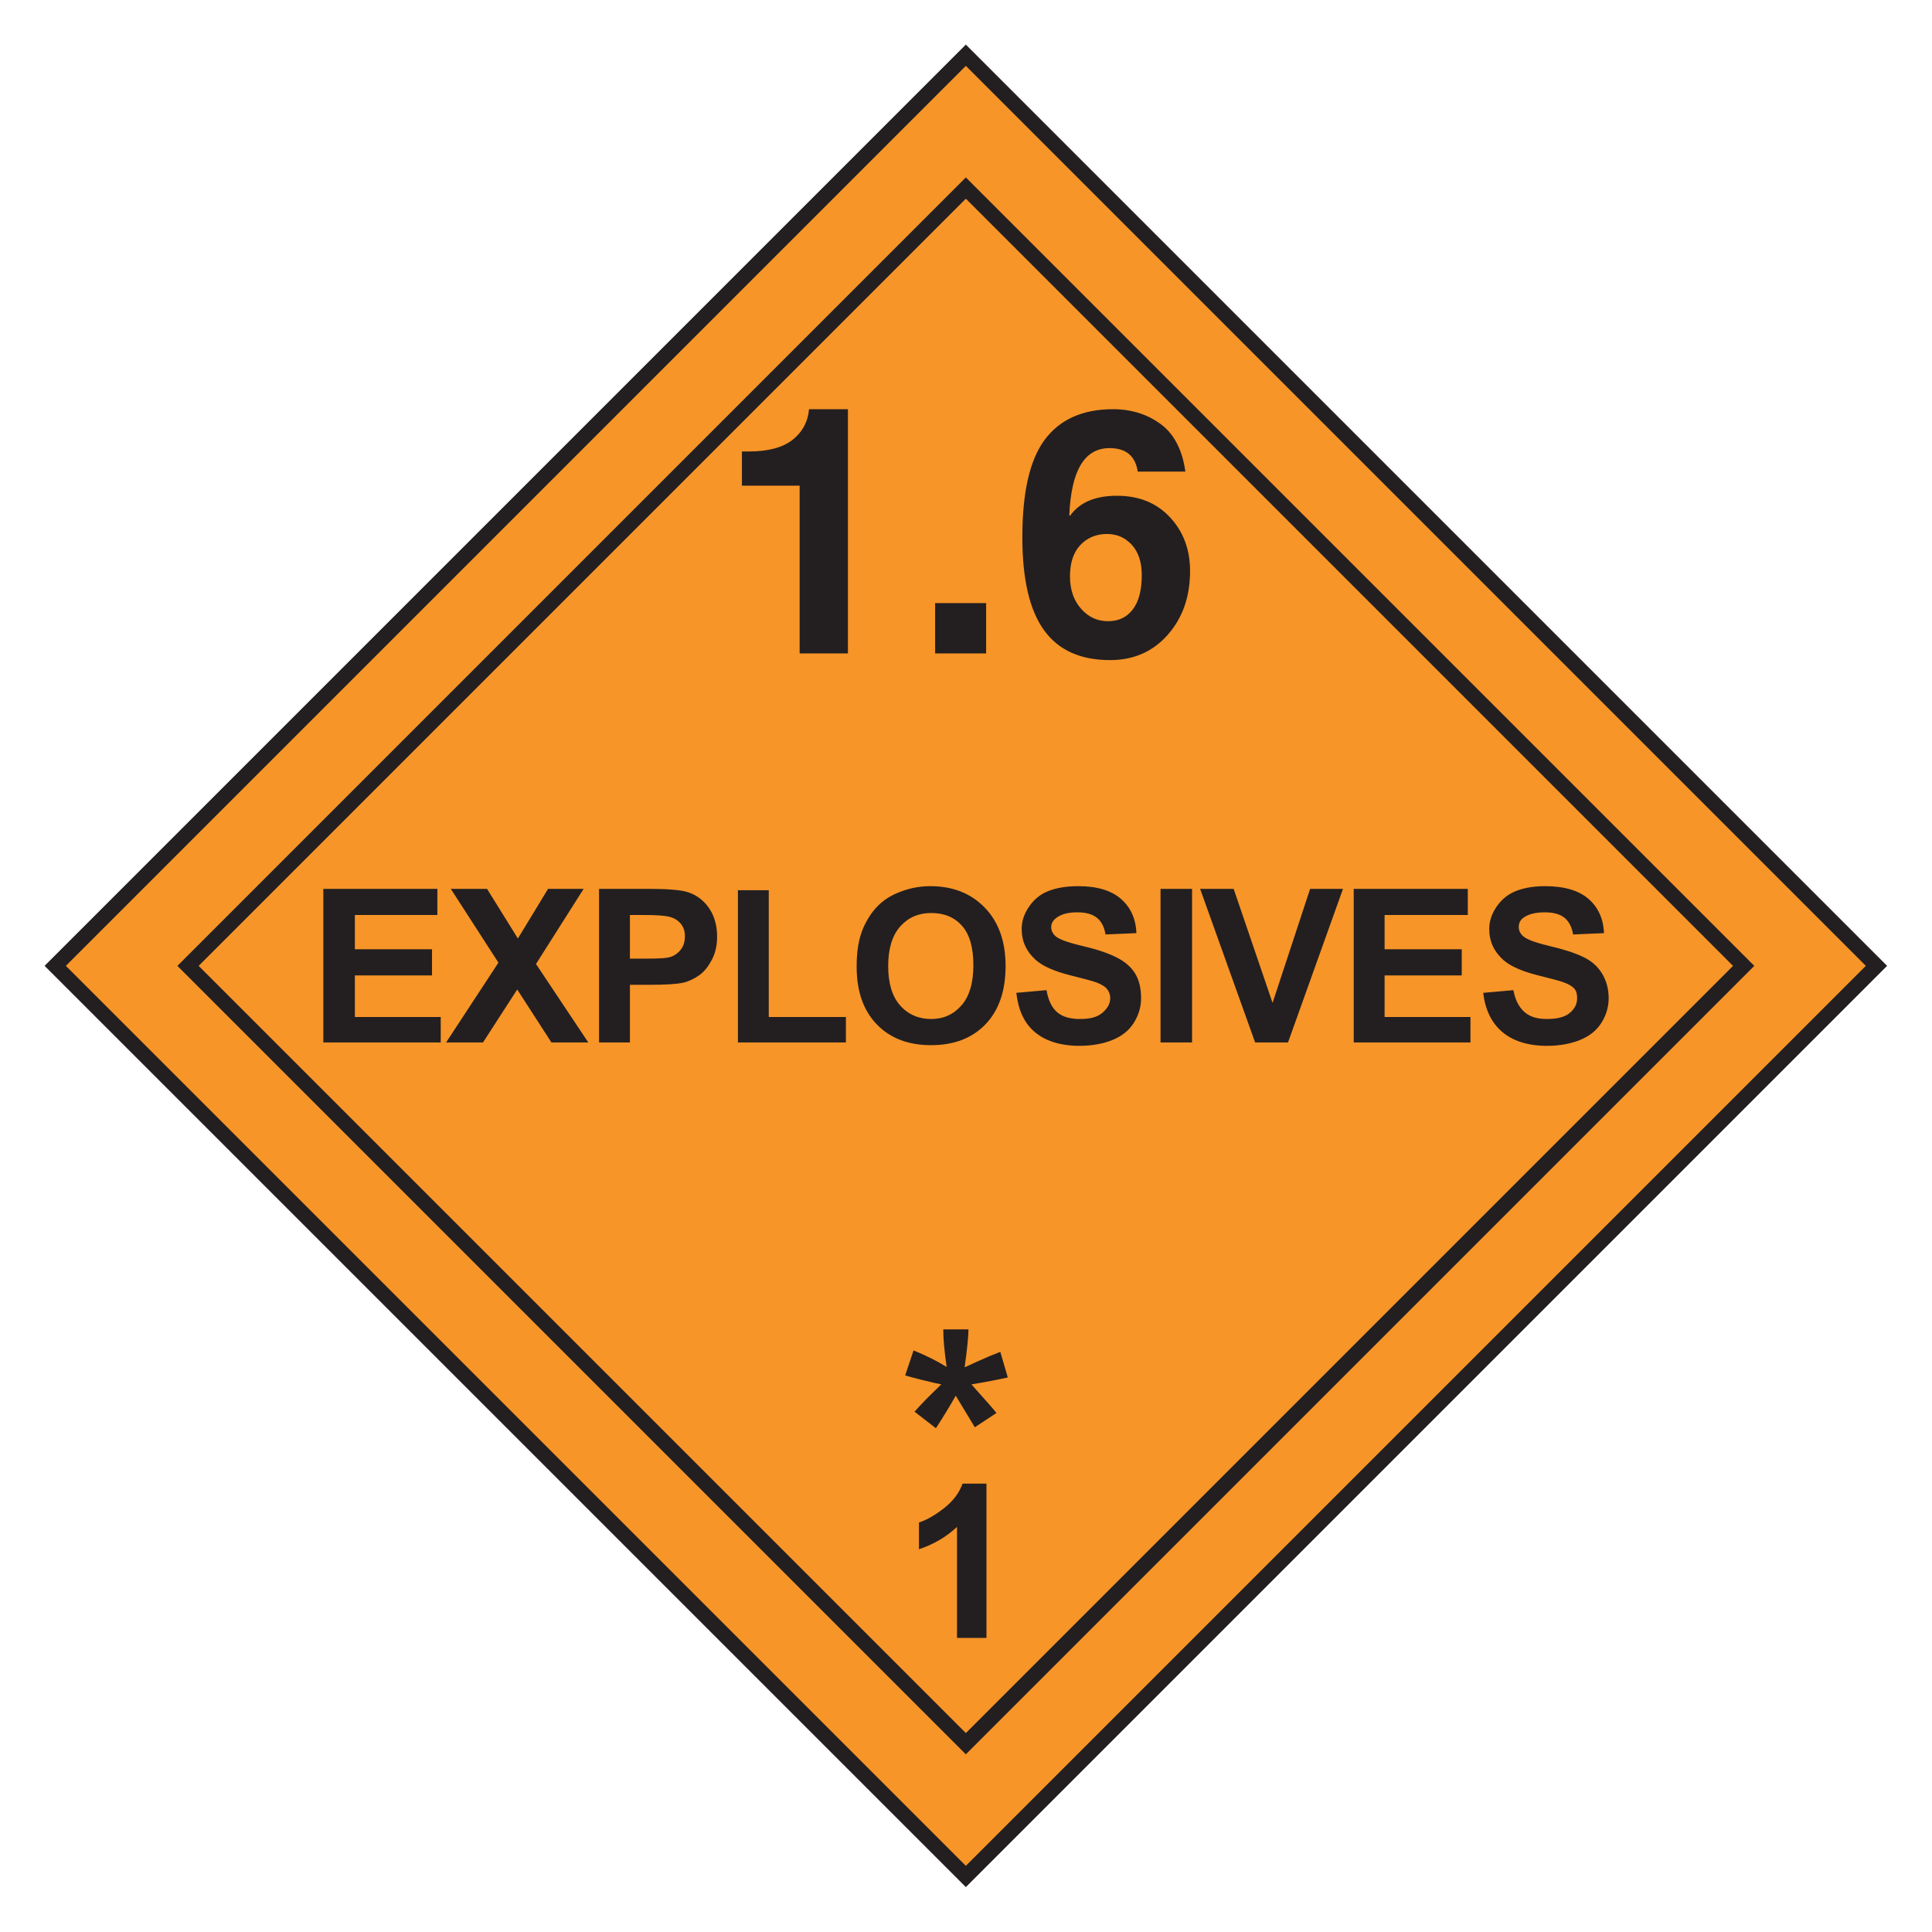 <?xml version="1.0" encoding="UTF-8" standalone="no"?>
<!-- Created with Inkscape (http://www.inkscape.org/) -->

<svg
   xmlns:dc="http://purl.org/dc/elements/1.1/"
   xmlns:cc="http://creativecommons.org/ns#"
   xmlns:rdf="http://www.w3.org/1999/02/22-rdf-syntax-ns#"
   xmlns:svg="http://www.w3.org/2000/svg"
   xmlns="http://www.w3.org/2000/svg"
   version="1.1"
   width="90"
   height="90"
   id="svg6792">
  <defs
     id="defs6794" />
  <rect
     width="60"
     height="60"
     rx="0"
     ry="0"
     x="33.639"
     y="-30"
     transform="matrix(0.707,0.707,-0.707,0.707,0,0)"
     id="rect6763"
     style="fill:#f79528;stroke:#231f20;stroke-width:0.7" />
  <rect
     width="51.25"
     height="51.25"
     x="-25.626"
     y="38.015"
     transform="matrix(0.707,-0.707,0.707,0.707,0,0)"
     id="rect6769"
     style="fill:none;stroke:#231f20;stroke-width:0.7" />
  <path
     d="M 45.953,76.3 44.581,76.3 44.581,71.129 C 44.08,71.598 43.489,71.944 42.809,72.169 L 42.809,70.924 C 43.167,70.807 43.556,70.585 43.976,70.257 44.396,69.93 44.684,69.549 44.84,69.112 L 45.953,69.112 z"
     id="path3025"
     style="fill:#231f20;stroke:none;" />
  <path
     d="M 43.599,66.533 42.603,65.762 C 42.92,65.406 43.249,65.066 43.592,64.74 43.728,64.609 43.814,64.525 43.849,64.49 43.739,64.472 43.425,64.4 42.907,64.272 42.533,64.18 42.287,64.112 42.168,64.068 L 42.557,62.908 C 43.133,63.141 43.647,63.398 44.1,63.679 43.994,62.963 43.941,62.378 43.941,61.926 L 45.115,61.926 C 45.115,62.246 45.055,62.835 44.937,63.692 45.025,63.657 45.214,63.571 45.504,63.435 45.899,63.255 46.264,63.101 46.598,62.974 L 46.947,64.167 C 46.459,64.277 45.895,64.384 45.253,64.49 L 46.044,65.38 C 46.202,65.56 46.328,65.707 46.42,65.821 L 45.411,66.487 44.522,65.017 C 44.253,65.492 43.946,65.997 43.599,66.533 z"
     id="path3028"
     style="fill:#231f20;stroke:none;" />
  <path
     d="M 37.688,19.062 C 37.635,19.656 37.37,20.141 36.906,20.5 36.443,20.859 35.755,21.031 34.875,21.031 L 34.562,21.031 34.562,22.625 37.25,22.625 37.25,30.438 39.5,30.438 39.5,19.062 37.688,19.062 z M 51.844,19.062 C 50.432,19.062 49.359,19.544 48.656,20.5 47.953,21.456 47.625,22.974 47.625,25.031 47.625,26.969 47.956,28.409 48.625,29.344 49.294,30.279 50.312,30.75 51.719,30.75 52.833,30.75 53.727,30.338 54.406,29.562 55.086,28.786 55.438,27.807 55.438,26.594 55.438,25.615 55.133,24.771 54.5,24.094 53.867,23.417 53.042,23.094 52.031,23.094 51.021,23.094 50.292,23.401 49.844,24.031 L 49.812,24 C 49.901,21.906 50.526,20.875 51.688,20.875 52.453,20.875 52.891,21.24 53,21.969 L 55.219,21.969 C 55.078,20.943 54.68,20.198 54.062,19.75 53.445,19.302 52.719,19.062 51.844,19.062 z M 51.562,24.875 C 52.026,24.875 52.406,25.036 52.719,25.375 53.031,25.713 53.188,26.188 53.188,26.781 53.188,27.458 53.065,27.992 52.781,28.375 52.498,28.758 52.099,28.938 51.625,28.938 51.115,28.938 50.714,28.75 50.375,28.375 50.036,28 49.844,27.505 49.844,26.844 49.844,26.229 49.997,25.75 50.312,25.406 50.628,25.062 51.052,24.875 51.562,24.875 z M 43.562,28.094 43.562,30.438 45.938,30.438 45.938,28.094 43.562,28.094 z"
     id="path3031"
     style="fill:#231f20;stroke:none;" />
  <path
     d="M 43.344,41.281 C 42.761,41.281 42.258,41.405 41.812,41.594 41.477,41.734 41.157,41.929 40.875,42.219 40.593,42.508 40.382,42.854 40.219,43.219 40.001,43.714 39.906,44.302 39.906,45.031 39.906,46.17 40.215,47.069 40.844,47.719 41.472,48.368 42.311,48.688 43.375,48.688 44.426,48.688 45.278,48.371 45.906,47.719 46.534,47.066 46.844,46.156 46.844,45 46.844,43.835 46.508,42.935 45.875,42.281 45.242,41.627 44.398,41.281 43.344,41.281 z M 50.219,41.281 C 49.669,41.281 49.17,41.365 48.781,41.531 48.392,41.697 48.113,41.964 47.906,42.281 47.7,42.599 47.594,42.917 47.594,43.281 47.594,43.848 47.811,44.325 48.25,44.719 48.562,44.999 49.1,45.245 49.875,45.438 50.477,45.587 50.862,45.691 51.031,45.75 51.279,45.838 51.463,45.944 51.562,46.062 51.662,46.181 51.719,46.331 51.719,46.5 51.719,46.764 51.58,46.991 51.344,47.188 51.108,47.384 50.778,47.469 50.312,47.469 49.873,47.469 49.509,47.377 49.25,47.156 48.991,46.935 48.835,46.597 48.75,46.125 L 47.344,46.25 C 47.438,47.051 47.703,47.644 48.188,48.062 48.672,48.481 49.376,48.719 50.281,48.719 50.903,48.719 51.427,48.612 51.844,48.438 52.26,48.263 52.585,48.014 52.812,47.656 53.04,47.298 53.156,46.91 53.156,46.5 53.156,46.047 53.066,45.651 52.875,45.344 52.685,45.036 52.399,44.802 52.062,44.625 51.726,44.448 51.234,44.26 50.531,44.094 49.828,43.928 49.37,43.778 49.188,43.625 49.044,43.505 48.969,43.357 48.969,43.188 48.969,43.002 49.066,42.861 49.219,42.75 49.456,42.577 49.768,42.5 50.188,42.5 50.594,42.5 50.89,42.589 51.094,42.75 51.297,42.911 51.438,43.163 51.5,43.531 L 52.938,43.469 C 52.915,42.811 52.673,42.269 52.219,41.875 51.765,41.481 51.117,41.281 50.219,41.281 z M 71.969,41.281 C 71.418,41.281 70.951,41.365 70.562,41.531 70.174,41.697 69.894,41.964 69.688,42.281 69.481,42.599 69.375,42.917 69.375,43.281 69.375,43.848 69.592,44.325 70.031,44.719 70.344,44.999 70.882,45.245 71.656,45.438 72.258,45.587 72.643,45.691 72.812,45.75 73.06,45.838 73.245,45.944 73.344,46.062 73.443,46.181 73.469,46.331 73.469,46.5 73.469,46.764 73.361,46.991 73.125,47.188 72.889,47.384 72.528,47.469 72.062,47.469 71.623,47.469 71.29,47.377 71.031,47.156 70.772,46.935 70.585,46.597 70.5,46.125 L 69.094,46.25 C 69.188,47.051 69.484,47.644 69.969,48.062 70.454,48.481 71.157,48.719 72.062,48.719 72.684,48.719 73.208,48.612 73.625,48.438 74.042,48.263 74.366,48.014 74.594,47.656 74.822,47.298 74.938,46.91 74.938,46.5 74.938,46.047 74.816,45.651 74.625,45.344 74.435,45.036 74.181,44.802 73.844,44.625 73.507,44.448 72.984,44.26 72.281,44.094 71.578,43.928 71.151,43.778 70.969,43.625 70.826,43.505 70.75,43.357 70.75,43.188 70.75,43.002 70.816,42.861 70.969,42.75 71.206,42.577 71.549,42.5 71.969,42.5 72.376,42.5 72.671,42.589 72.875,42.75 73.078,42.911 73.219,43.163 73.281,43.531 L 74.719,43.469 C 74.696,42.811 74.454,42.269 74,41.875 73.546,41.481 72.867,41.281 71.969,41.281 z M 15.062,41.406 15.062,48.562 20.531,48.562 20.531,47.375 16.531,47.375 16.531,45.438 20.125,45.438 20.125,44.219 16.531,44.219 16.531,42.625 20.375,42.625 20.375,41.406 15.062,41.406 z M 21,41.406 23.219,44.844 20.781,48.562 22.5,48.562 24.094,46.094 25.688,48.562 27.406,48.562 24.969,44.906 27.188,41.406 25.531,41.406 24.125,43.719 22.688,41.406 21,41.406 z M 27.906,41.406 27.906,48.562 29.344,48.562 29.344,45.875 30.312,45.875 C 30.967,45.875 31.467,45.85 31.812,45.781 32.066,45.726 32.317,45.608 32.562,45.438 32.808,45.267 32.997,45.018 33.156,44.719 33.316,44.419 33.406,44.065 33.406,43.625 33.406,43.055 33.245,42.578 32.969,42.219 32.692,41.859 32.348,41.639 31.938,41.531 31.671,41.46 31.098,41.406 30.219,41.406 L 27.906,41.406 z M 54.062,41.406 54.062,48.562 55.531,48.562 55.531,41.406 54.062,41.406 z M 55.906,41.406 58.469,48.562 60,48.562 62.562,41.406 61.031,41.406 59.281,46.719 57.469,41.406 55.906,41.406 z M 63.062,41.406 63.062,48.562 68.5,48.562 68.5,47.375 64.5,47.375 64.5,45.438 68.094,45.438 68.094,44.219 64.5,44.219 64.5,42.625 68.375,42.625 68.375,41.406 63.062,41.406 z M 34.375,41.469 34.375,48.562 39.406,48.562 39.406,47.375 35.812,47.375 35.812,41.469 34.375,41.469 z M 43.375,42.531 C 43.971,42.531 44.453,42.721 44.812,43.125 45.172,43.529 45.344,44.148 45.344,44.969 45.344,45.799 45.151,46.429 44.781,46.844 44.412,47.259 43.951,47.469 43.375,47.469 42.799,47.469 42.312,47.262 41.938,46.844 41.563,46.425 41.375,45.81 41.375,45 41.375,44.176 41.573,43.565 41.938,43.156 42.302,42.748 42.779,42.531 43.375,42.531 z M 29.344,42.625 30.062,42.625 C 30.583,42.625 30.921,42.655 31.094,42.688 31.328,42.73 31.535,42.831 31.688,43 31.84,43.169 31.906,43.365 31.906,43.625 31.906,43.837 31.859,44.028 31.75,44.188 31.641,44.347 31.473,44.488 31.281,44.562 31.089,44.637 30.726,44.656 30.156,44.656 L 29.344,44.656 29.344,42.625 z"
     id="path3066"
     style="fill:#231f20;stroke:none;" />
</svg>
